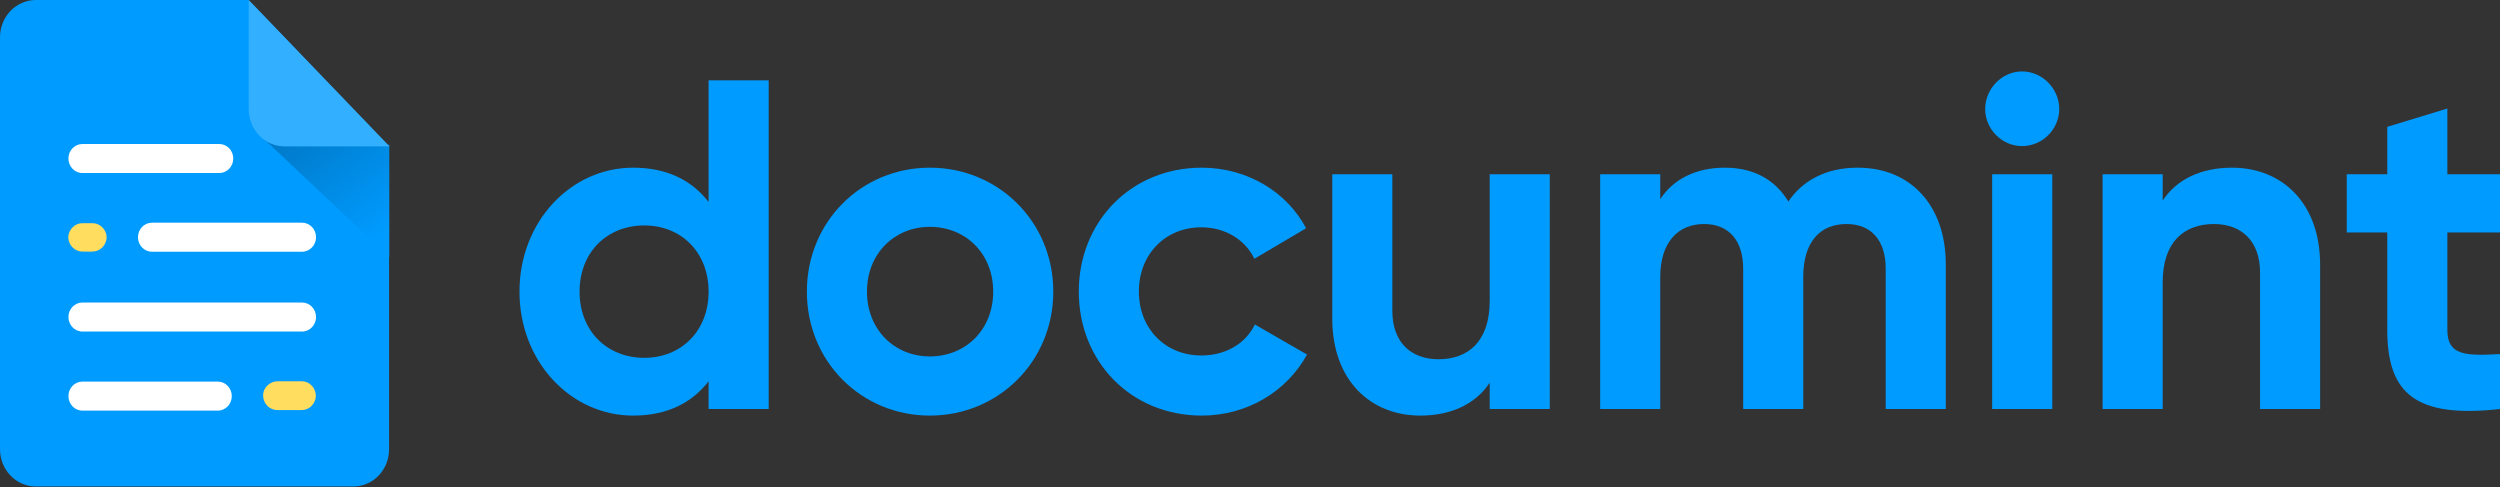 <svg width="385" height="75" viewBox="0 0 385 75" fill="none" xmlns="http://www.w3.org/2000/svg">
<rect x="0" y="0" width="385" height="75" fill="#333333" stroke="none"/>
<path d="M38.258 0H5.519C4.055 0 2.651 0.605 1.616 1.681C0.581 2.757 0 4.217 0 5.738L0 69.18C0 70.702 0.581 72.162 1.616 73.238C2.651 74.314 4.055 74.918 5.519 74.918H54.419C55.143 74.918 55.86 74.77 56.528 74.481C57.196 74.192 57.803 73.769 58.314 73.236C58.825 72.703 59.229 72.07 59.504 71.374C59.779 70.678 59.919 69.933 59.916 69.18V22.544L38.258 0Z" fill="#009BFF"/>
<path d="M14.237 34.369H12.704C12.153 34.368 11.621 34.582 11.215 34.971C10.809 35.359 10.559 35.893 10.514 36.464V36.647C10.559 37.218 10.809 37.752 11.215 38.14C11.621 38.529 12.153 38.743 12.704 38.742H14.237C14.818 38.742 15.375 38.502 15.786 38.075C16.197 37.648 16.427 37.068 16.427 36.464C16.383 35.893 16.133 35.359 15.727 34.971C15.321 34.582 14.789 34.368 14.237 34.369Z" fill="#FFDD5E"/>
<path d="M48.641 60.899V61.058C48.597 61.63 48.347 62.163 47.941 62.552C47.535 62.94 47.003 63.155 46.451 63.153H42.706C42.126 63.153 41.569 62.913 41.158 62.486C40.747 62.059 40.516 61.48 40.516 60.876C40.519 60.586 40.581 60.3 40.699 60.037C40.816 59.774 40.985 59.54 41.195 59.35C41.629 58.931 42.202 58.703 42.794 58.712H46.561C47.107 58.741 47.624 58.98 48.009 59.385C48.395 59.79 48.62 60.33 48.641 60.899Z" fill="#FFDD5E"/>
<path d="M10.539 24.412C10.539 23.177 11.503 22.177 12.692 22.177H33.768C34.957 22.177 35.921 23.177 35.921 24.412C35.921 25.646 34.957 26.647 33.768 26.647H12.692C11.503 26.647 10.539 25.646 10.539 24.412Z" fill="white"/>
<path d="M21.247 36.529C21.247 35.295 22.211 34.294 23.4 34.294H46.516C47.705 34.294 48.669 35.295 48.669 36.529C48.669 37.764 47.705 38.765 46.516 38.765H23.4C22.211 38.765 21.247 37.764 21.247 36.529Z" fill="white"/>
<path d="M10.539 61C10.539 59.766 11.503 58.765 12.692 58.765H33.542C34.731 58.765 35.695 59.766 35.695 61C35.695 62.235 34.731 63.235 33.542 63.235H12.692C11.503 63.235 10.539 62.235 10.539 61Z" fill="white"/>
<path d="M10.539 48.824C10.539 47.589 11.503 46.588 12.692 46.588H46.516C47.705 46.588 48.669 47.589 48.669 48.824C48.669 50.058 47.705 51.059 46.516 51.059H12.692C11.503 51.059 10.539 50.058 10.539 48.824Z" fill="white"/>
<path d="M59.944 22.306V39.588L40.227 21L59.944 22.306Z" fill="url(#paint0_linear_742_385)"/>
<path d="M38.3 16.805C38.3 18.327 38.882 19.787 39.917 20.863C40.952 21.939 42.355 22.544 43.819 22.544H59.98L38.3 0V16.805Z" fill="#33AFFF"/>
<path d="M109.124 12.374V31.101C106.542 27.775 102.74 25.823 97.503 25.823C87.891 25.823 80 34.138 80 44.911C80 55.685 87.891 64 97.503 64C102.74 64 106.542 62.048 109.124 58.722V62.988H118.378V12.374H109.124ZM99.225 55.106C93.486 55.106 89.254 50.985 89.254 44.911C89.254 38.838 93.486 34.716 99.225 34.716C104.892 34.716 109.124 38.838 109.124 44.911C109.124 50.985 104.892 55.106 99.225 55.106Z" fill="#009BFF"/>
<path d="M143.196 64C153.741 64 162.206 55.685 162.206 44.911C162.206 34.138 153.741 25.823 143.196 25.823C132.651 25.823 124.259 34.138 124.259 44.911C124.259 55.685 132.651 64 143.196 64ZM143.196 54.889C137.745 54.889 133.512 50.768 133.512 44.911C133.512 39.055 137.745 34.933 143.196 34.933C148.72 34.933 152.952 39.055 152.952 44.911C152.952 50.768 148.72 54.889 143.196 54.889Z" fill="#009BFF"/>
<path d="M185.071 64C192.101 64 198.199 60.24 201.283 54.6L193.249 49.973C191.814 52.937 188.73 54.745 185 54.745C179.476 54.745 175.387 50.623 175.387 44.911C175.387 39.127 179.476 35.005 185 35.005C188.658 35.005 191.743 36.885 193.177 39.85L201.14 35.15C198.199 29.582 192.101 25.823 185.071 25.823C174.168 25.823 166.134 34.138 166.134 44.911C166.134 55.685 174.168 64 185.071 64Z" fill="#009BFF"/>
<path d="M229.413 26.835V46.357C229.413 52.648 226.041 55.323 221.522 55.323C217.361 55.323 214.42 52.793 214.42 47.876V26.835H205.167V49.033C205.167 58.649 211.121 64 218.724 64C223.531 64 227.261 62.192 229.413 58.939V62.988H238.667V26.835H229.413Z" fill="#009BFF"/>
<path d="M286.094 25.823C281.216 25.823 277.629 27.775 275.405 31.029C273.397 27.703 270.097 25.823 265.649 25.823C261.058 25.823 257.687 27.63 255.678 30.667V26.835H246.425V62.988H255.678V42.67C255.678 37.247 258.476 34.499 262.421 34.499C266.295 34.499 268.447 37.102 268.447 41.368V62.988H277.701V42.67C277.701 37.247 280.283 34.499 284.372 34.499C288.246 34.499 290.398 37.102 290.398 41.368V62.988H299.652V40.718C299.652 31.679 294.272 25.823 286.094 25.823Z" fill="#009BFF"/>
<path d="M311.385 22.497C314.541 22.497 317.123 19.894 317.123 16.784C317.123 13.675 314.541 11 311.385 11C308.3 11 305.718 13.675 305.718 16.784C305.718 19.894 308.3 22.497 311.385 22.497ZM306.794 62.988H316.047V26.835H306.794V62.988Z" fill="#009BFF"/>
<path d="M343.742 25.823C338.936 25.823 335.206 27.63 333.054 30.884V26.835H323.8V62.988H333.054V43.465C333.054 37.175 336.425 34.499 340.944 34.499C345.105 34.499 348.046 37.03 348.046 41.947V62.988H357.3V40.79C357.3 31.173 351.346 25.823 343.742 25.823Z" fill="#009BFF"/>
<path d="M385 35.801V26.835H376.894V16.712L367.64 19.532V26.835H361.399V35.801H367.64V50.84C367.64 60.602 372.016 64.434 385 62.988V54.528C379.692 54.817 376.894 54.745 376.894 50.84V35.801H385Z" fill="#009BFF"/>
<defs>
<linearGradient id="paint0_linear_742_385" x1="45.722" y1="17.441" x2="58.965" y2="35.826" gradientUnits="userSpaceOnUse">
<stop stop-color="#0077C4"/>
<stop offset="1" stop-color="#009BFF"/>
</linearGradient>
</defs>
</svg>
